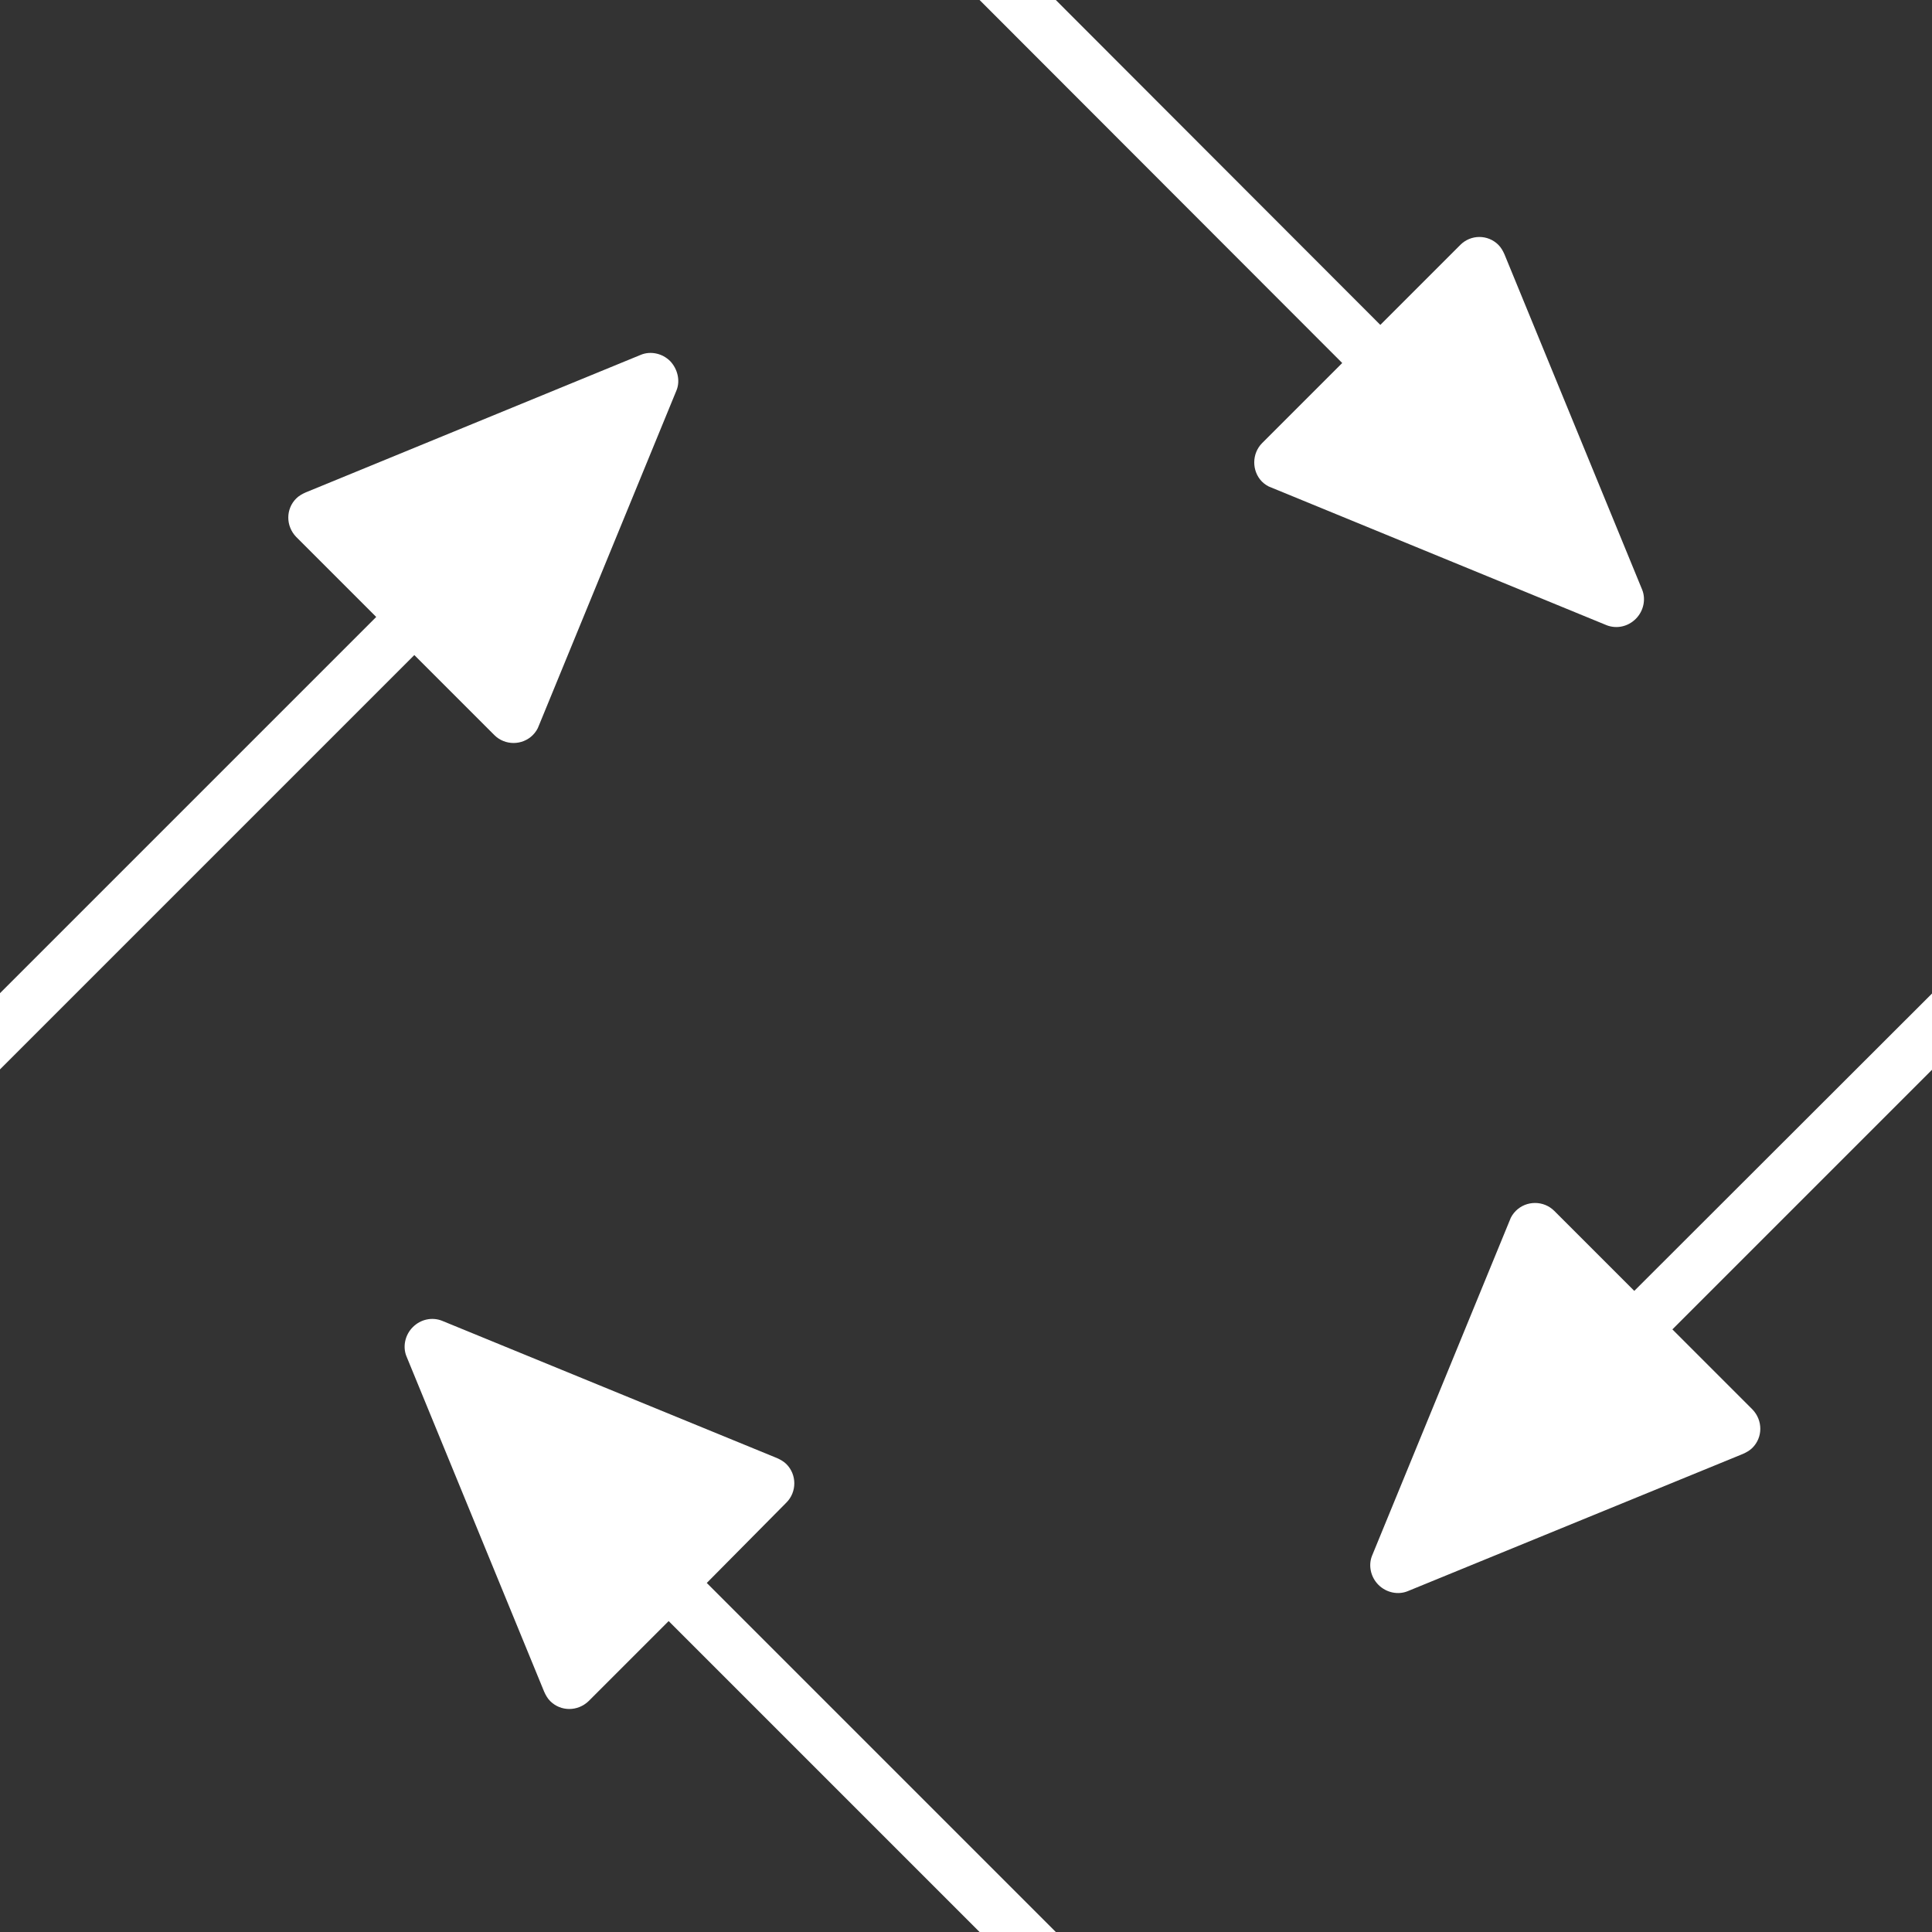 <?xml version="1.0" encoding="utf-8"?>
<svg version="1.1" id="Слой_1" xmlns="http://www.w3.org/2000/svg" xmlns:xlink="http://www.w3.org/1999/xlink" x="0px" y="0px" viewBox="0 0 512 512" style="enable-background:new 0 0 512 512;" xml:space="preserve">
<rect x="0" y="0" width="512" height="512" fill="#333333" stroke="none"/>
<style type="text/css">
	.st0{fill:#FFFFFF;}
	.tr{fill: transparent}
</style>
<g>
	<rect class="tr" x="0" y="0" width="512" height="512"/>
	<path class="st0" d="M355.7,96.2l-21.2,21.2c-2.8,2.8-2.8,7.4-0.1,10.2c0.7,0.7,1.6,1.3,2.5,1.6l88.9,36.5c2.6,1,5.6,0.4,7.7-1.7
		c2.1-2.1,2.7-5.2,1.7-7.7l-36.5-88.9c-0.4-0.9-0.9-1.8-1.6-2.5c-2.8-2.8-7.3-2.8-10.1,0l-21.2,21.2v0L279.8,0h-20.2L355.7,96.2z"/>
	<path class="st0" d="M177.6,95.7c-2.1-2.1-5.2-2.7-7.7-1.7l-88.9,36.5c-0.9,0.4-1.8,0.9-2.5,1.6c-2.8,2.8-2.8,7.3,0,10.2l21.2,21.2
		L0,263.2v20.2l109.8-109.8l21.2,21.2c2.8,2.8,7.4,2.8,10.2,0c0.7-0.7,1.3-1.6,1.6-2.5l36.5-88.9C180.3,100.9,179.6,97.8,177.6,95.7
		z"/>
	<path class="st0" d="M208.4,398.2c2.8-2.8,2.8-7.4,0-10.2c-0.7-0.7-1.6-1.2-2.5-1.6L117.1,350c-2.6-1-5.6-0.4-7.7,1.7
		c-2.1,2.1-2.7,5.2-1.7,7.7l36.5,88.9c0.4,0.9,0.9,1.8,1.6,2.5c2.8,2.8,7.3,2.8,10.2,0l21.2-21.2l82.5,82.5h20.2l-92.6-92.6
		L208.4,398.2z"/>
	<path class="st0" d="M433.1,342.1l-21.2-21.2c-2.8-2.8-7.4-2.8-10.2,0c-0.7,0.7-1.3,1.6-1.6,2.5l-36.5,88.9c-1,2.5-0.4,5.6,1.7,7.7
		c2.1,2.1,5.2,2.7,7.7,1.7l88.9-36.4c0.9-0.4,1.8-0.9,2.5-1.6c2.8-2.8,2.8-7.3,0-10.2l-21.2-21.2l68.8-68.8v-20.2L433.1,342.1z"/>
</g>
</svg>
